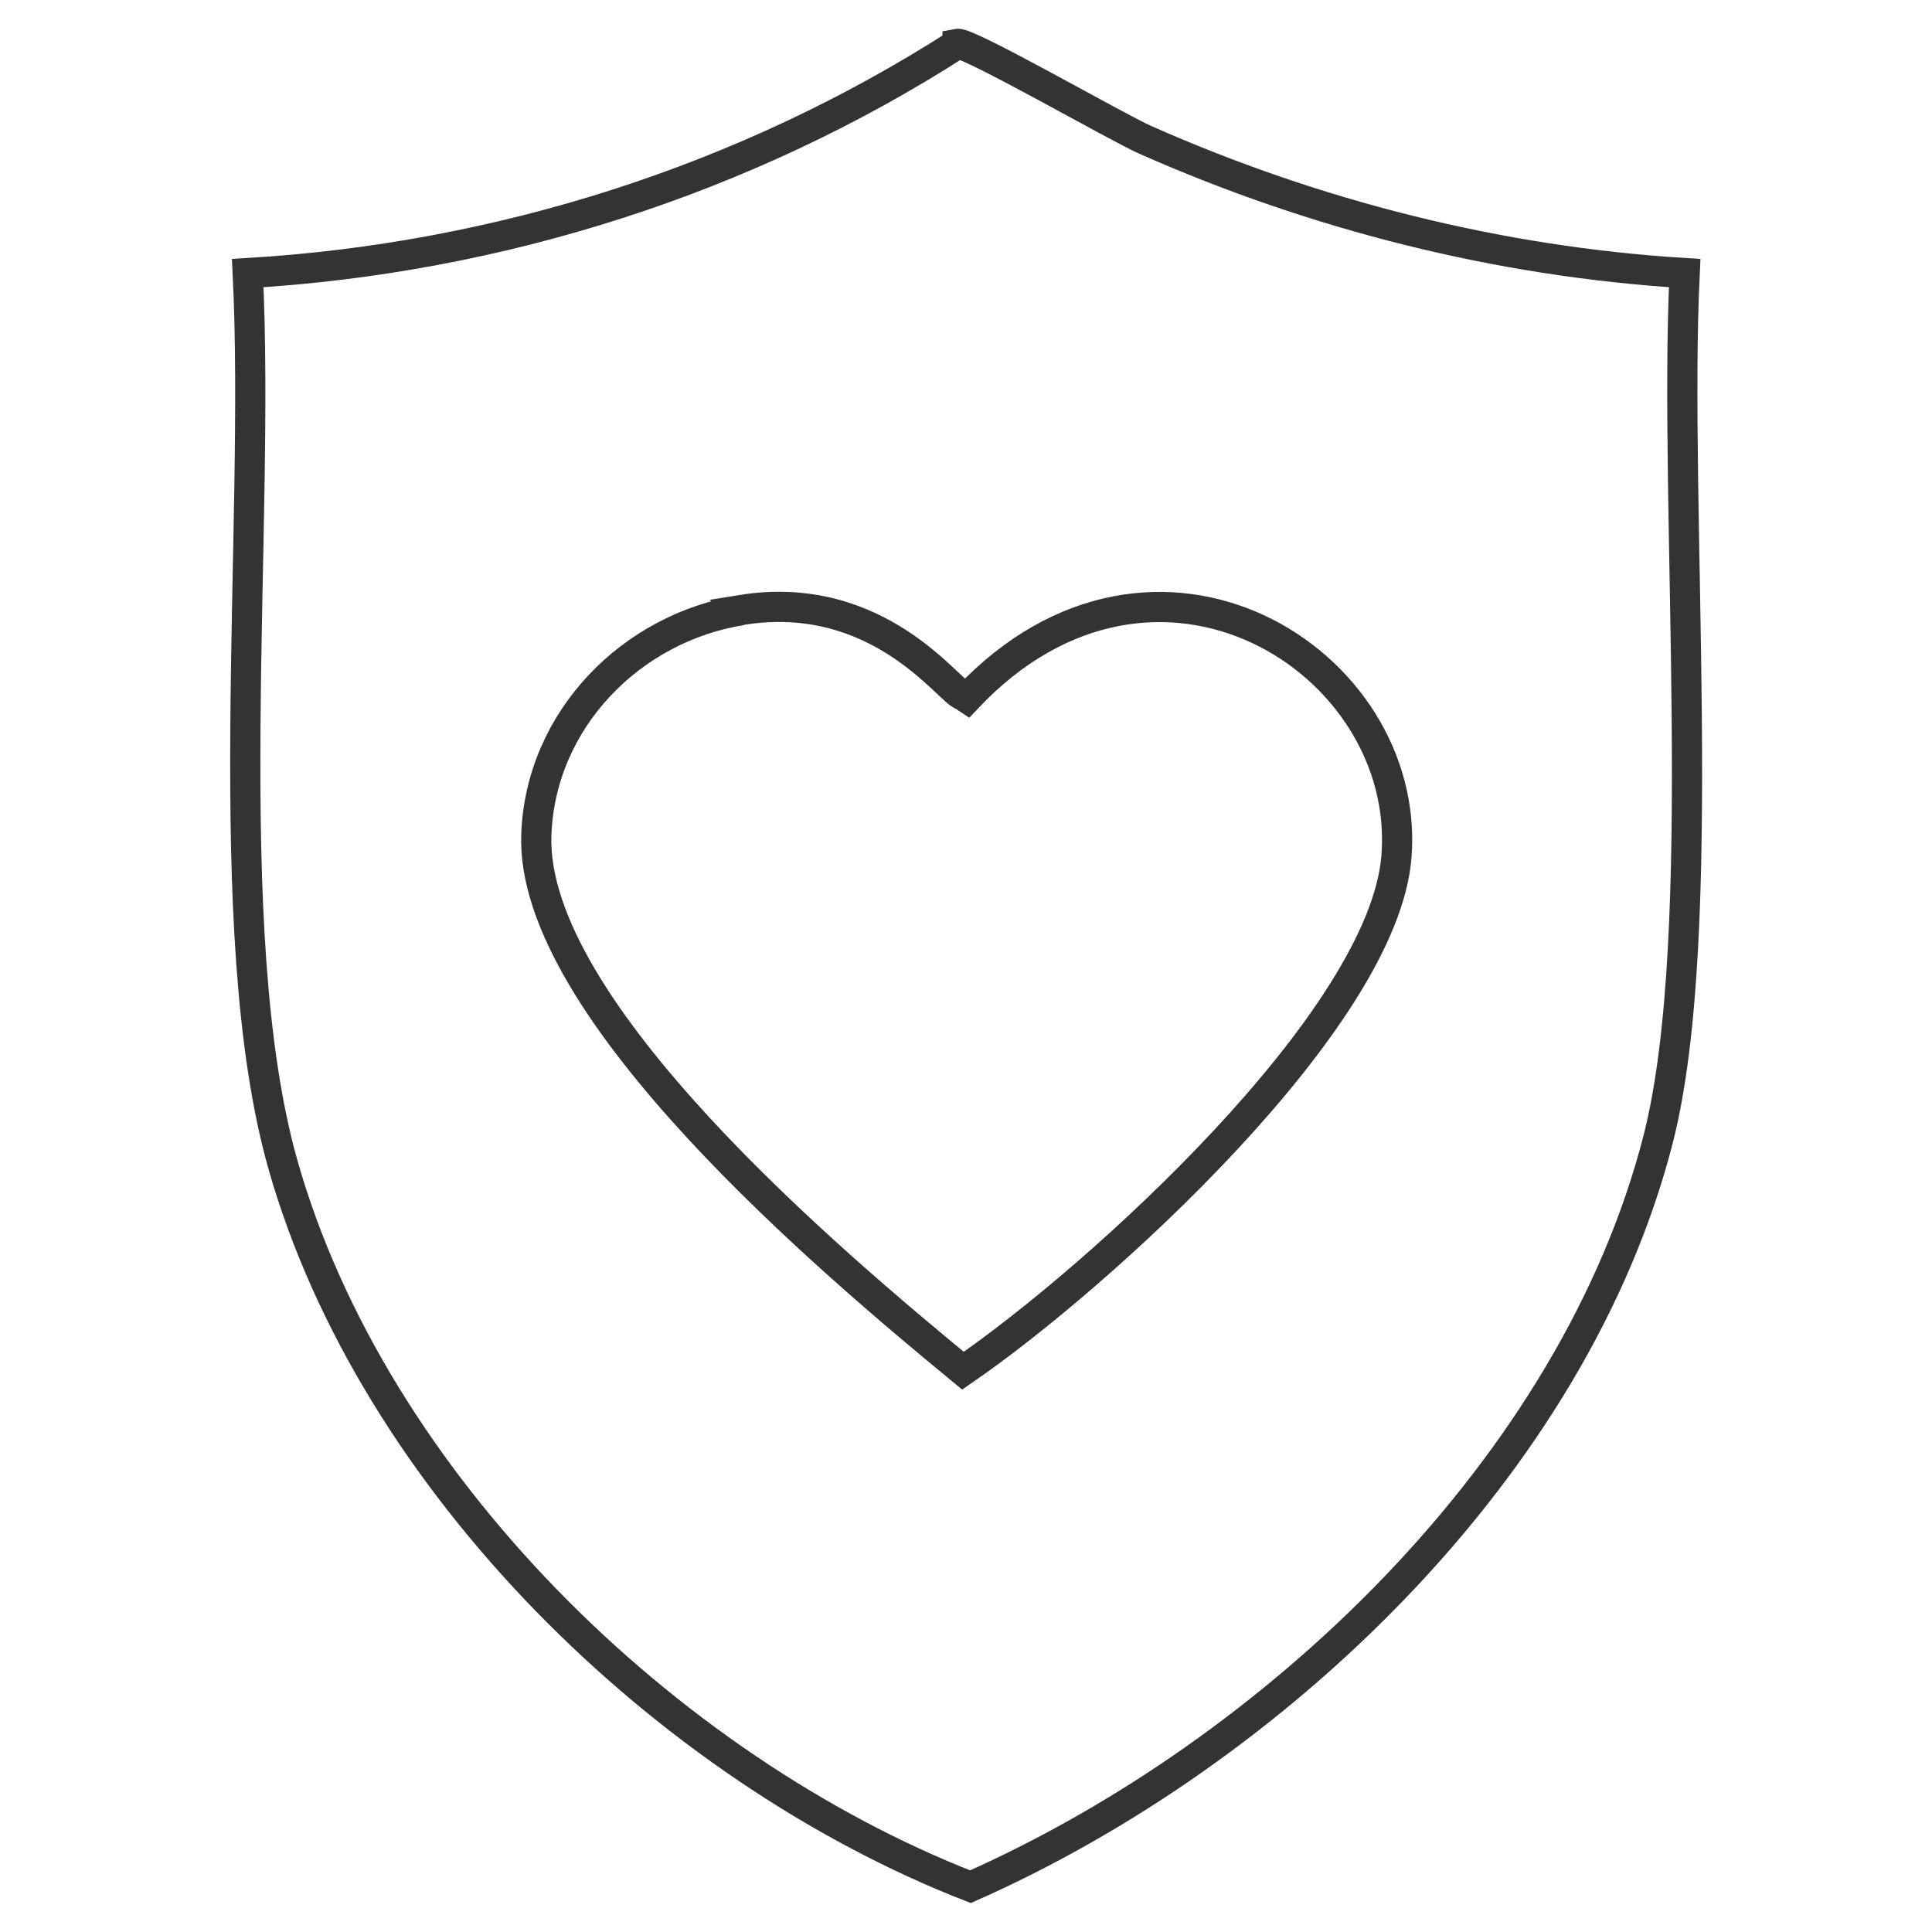 <?xml version="1.0" encoding="UTF-8"?>
<svg id="Layer_1" data-name="Layer 1" xmlns="http://www.w3.org/2000/svg" viewBox="0 0 96 96">
  <defs>
    <style>
      .cls-1 {
        fill: none;
        stroke: #333;
        stroke-miterlimit: 10;
        stroke-width: 1.5px;
      }
    </style>
  </defs>
  <path class="cls-1" d="M47.58,2.18c.54-.1,7.96,4.17,9.33,4.77,8.44,3.74,17.56,6.05,26.8,6.62-.57,11.78,1.28,32.76-1.3,42.97-4.16,16.35-19.07,30.51-34.19,37.21-15.14-5.91-29.7-20.11-34.17-35.91-3.27-11.58-1.1-31.37-1.74-44.27,12.5-.74,24.75-4.64,35.27-11.39Z"/>
  <path class="cls-1" d="M36.83,30.31c6.85-1.11,10.37,4.12,11.01,4.24l.21.14c9.34-9.9,22.1-1.87,21.34,7.86-.63,8.12-14.88,20.99-21.54,25.56-6.41-5.28-21.53-17.97-21.2-26.64.21-5.72,4.73-10.28,10.2-11.15h-.01Z"/>
</svg>